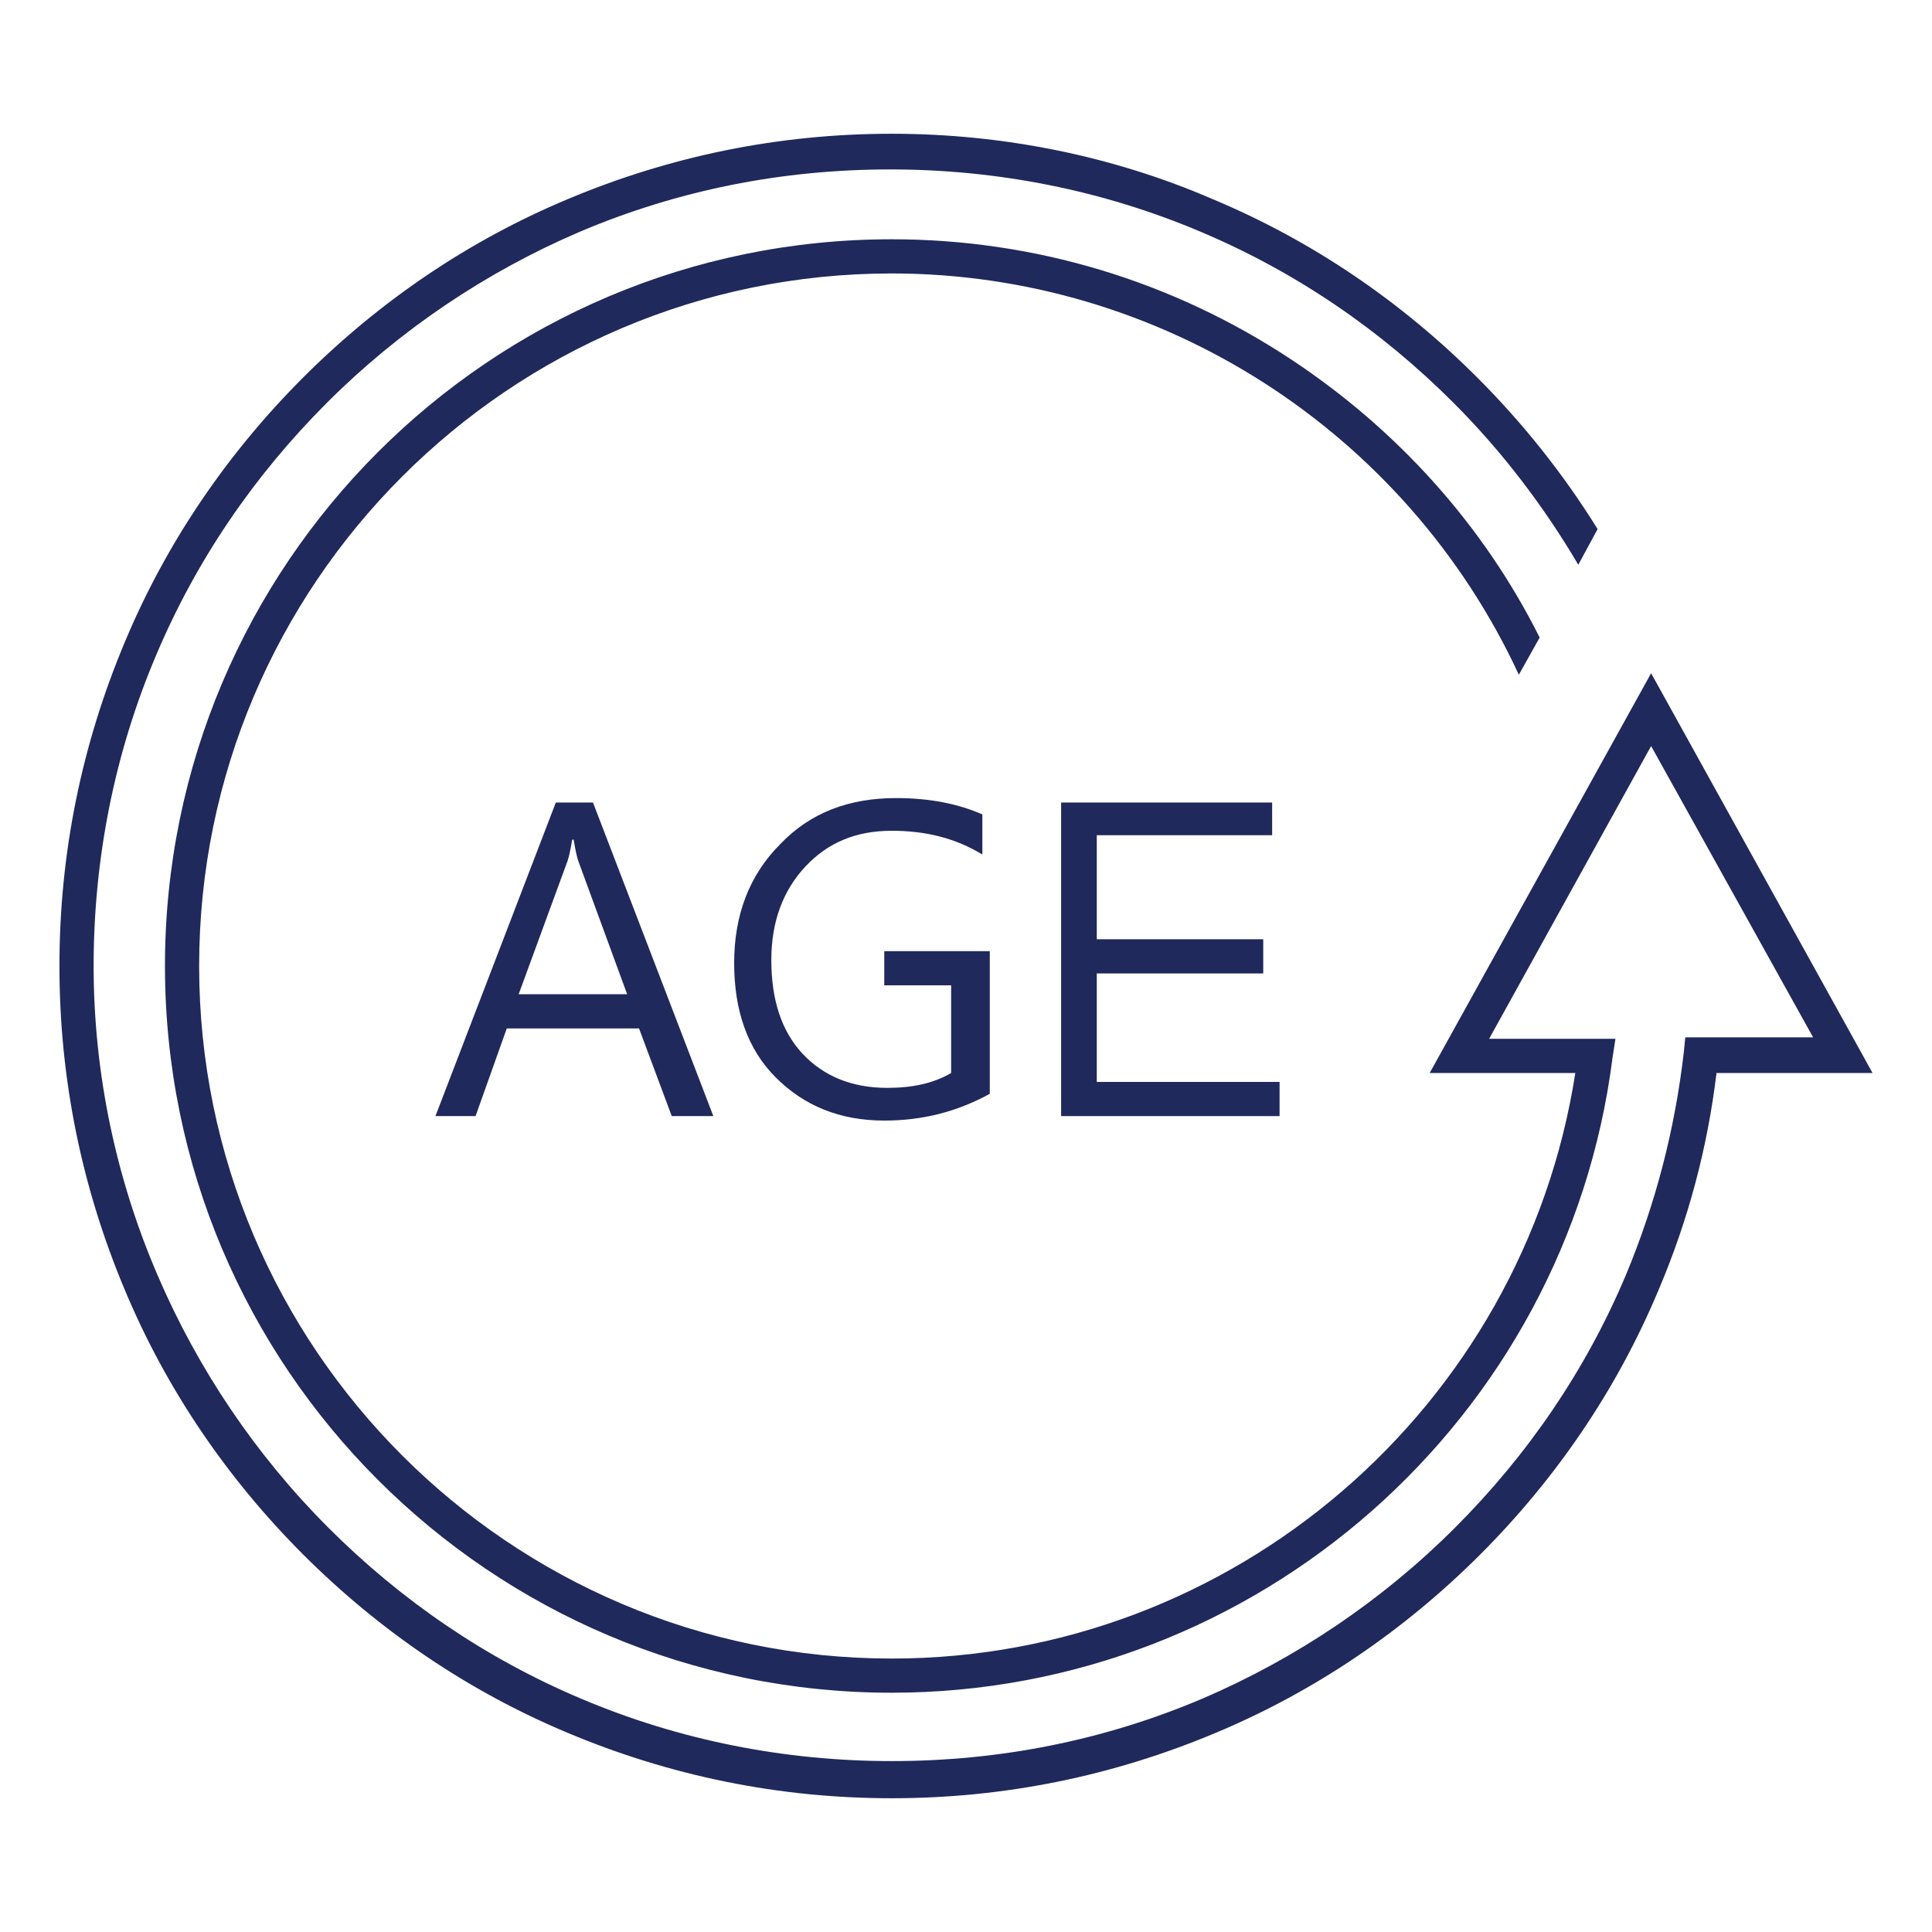 <?xml version="1.0" encoding="utf-8"?>
<!-- Generator: Adobe Illustrator 22.0.1, SVG Export Plug-In . SVG Version: 6.00 Build 0)  -->
<svg version="1.1" id="Layer_1" xmlns="http://www.w3.org/2000/svg" xmlns:xlink="http://www.w3.org/1999/xlink" x="0px" y="0px"
	 viewBox="0 0 130 130" style="enable-background:new 0 0 130 130;" xml:space="preserve">
<style type="text/css">
	.st0{fill:#20295C;}
</style>
<path class="st0" d="M111.1,45.3L96.2,72.2h9.8c-3.5,22.5-23,39.4-46,39.4c-25.7,0-46.6-20.9-46.6-46.6c0-25.7,20.9-46.6,46.6-46.6
	c18.1,0,34.6,10.6,42.2,27l1.4-2.5c-3.8-7.6-9.6-14-16.7-18.7c-8-5.3-17.3-8.1-26.9-8.1C33,16.1,11.1,38,11.1,65
	c0,27,21.9,48.9,48.9,48.9c24.6,0,45.4-18.4,48.5-42.7l0.2-1.3h-8.5l10.9-19.7L122,69.8h-8.6l-0.1,1c-0.6,5.2-1.9,10.2-3.9,15
	c-2.7,6.4-6.6,12.1-11.5,17c-4.9,4.9-10.7,8.8-17,11.5c-6.6,2.8-13.6,4.2-20.9,4.2c-7.2,0-14.3-1.4-20.9-4.2
	c-6.4-2.7-12.1-6.6-17-11.5c-4.9-4.9-8.8-10.7-11.5-17C7.8,79.3,6.3,72.2,6.3,65s1.4-14.3,4.2-20.9c2.7-6.4,6.6-12.1,11.5-17
	c4.9-4.9,10.7-8.8,17-11.5c6.6-2.8,13.6-4.2,20.9-4.2c7.2,0,14.3,1.4,20.9,4.2c6.4,2.7,12.1,6.6,17,11.5c3.3,3.3,6.1,7,8.4,10.9
	l1.3-2.4c-2.3-3.7-5-7.1-8.1-10.2c-5.1-5.1-11.1-9.2-17.8-12C74.9,10.5,67.5,9,60,9c-7.6,0-14.9,1.5-21.8,4.4
	c-6.7,2.8-12.7,6.9-17.8,12c-5.1,5.1-9.2,11.1-12,17.8C5.5,50.1,4,57.4,4,65s1.5,14.9,4.4,21.8c2.8,6.7,6.9,12.7,12,17.8
	c5.1,5.1,11.1,9.2,17.8,12c6.9,2.9,14.2,4.4,21.8,4.4c7.6,0,14.9-1.5,21.8-4.4c6.7-2.8,12.7-6.9,17.8-12c5.1-5.1,9.2-11.1,12-17.8
	c2-4.7,3.3-9.6,3.9-14.6H126L111.1,45.3z"/>
<g>
	<path class="st0" d="M37.4,54l-8.1,21.1H32l2.1-5.9h8.9l2.2,5.9H48L39.9,54H37.4z M34.9,66.9l3.3-9c0.1-0.3,0.2-0.8,0.3-1.4h0.1
		c0.1,0.6,0.2,1.1,0.3,1.4l3.3,9H34.9z"/>
	<path class="st0" d="M59.4,66.3H64v5.9c-1.2,0.7-2.6,1-4.3,1c-2.4,0-4.3-0.8-5.7-2.3c-1.4-1.5-2.1-3.6-2.1-6.3
		c0-2.6,0.8-4.7,2.3-6.3c1.5-1.6,3.4-2.4,5.8-2.4c2.3,0,4.3,0.5,6.1,1.6v-2.7c-1.6-0.7-3.5-1.1-5.8-1.1c-3.2,0-5.8,1-7.8,3.1
		c-2.1,2.1-3.1,4.8-3.1,8c0,3.2,0.9,5.8,2.8,7.7c1.9,1.9,4.3,2.9,7.3,2.9c2.6,0,4.9-0.6,7.1-1.8v-9.6h-7.1V66.3z"/>
	<polygon class="st0" points="73.8,72.8 73.8,65.5 85,65.5 85,63.2 73.8,63.2 73.8,56.2 85.6,56.2 85.6,54 71.4,54 71.4,75.1
		86.1,75.1 86.1,72.8 	"/>
</g>
</svg>
